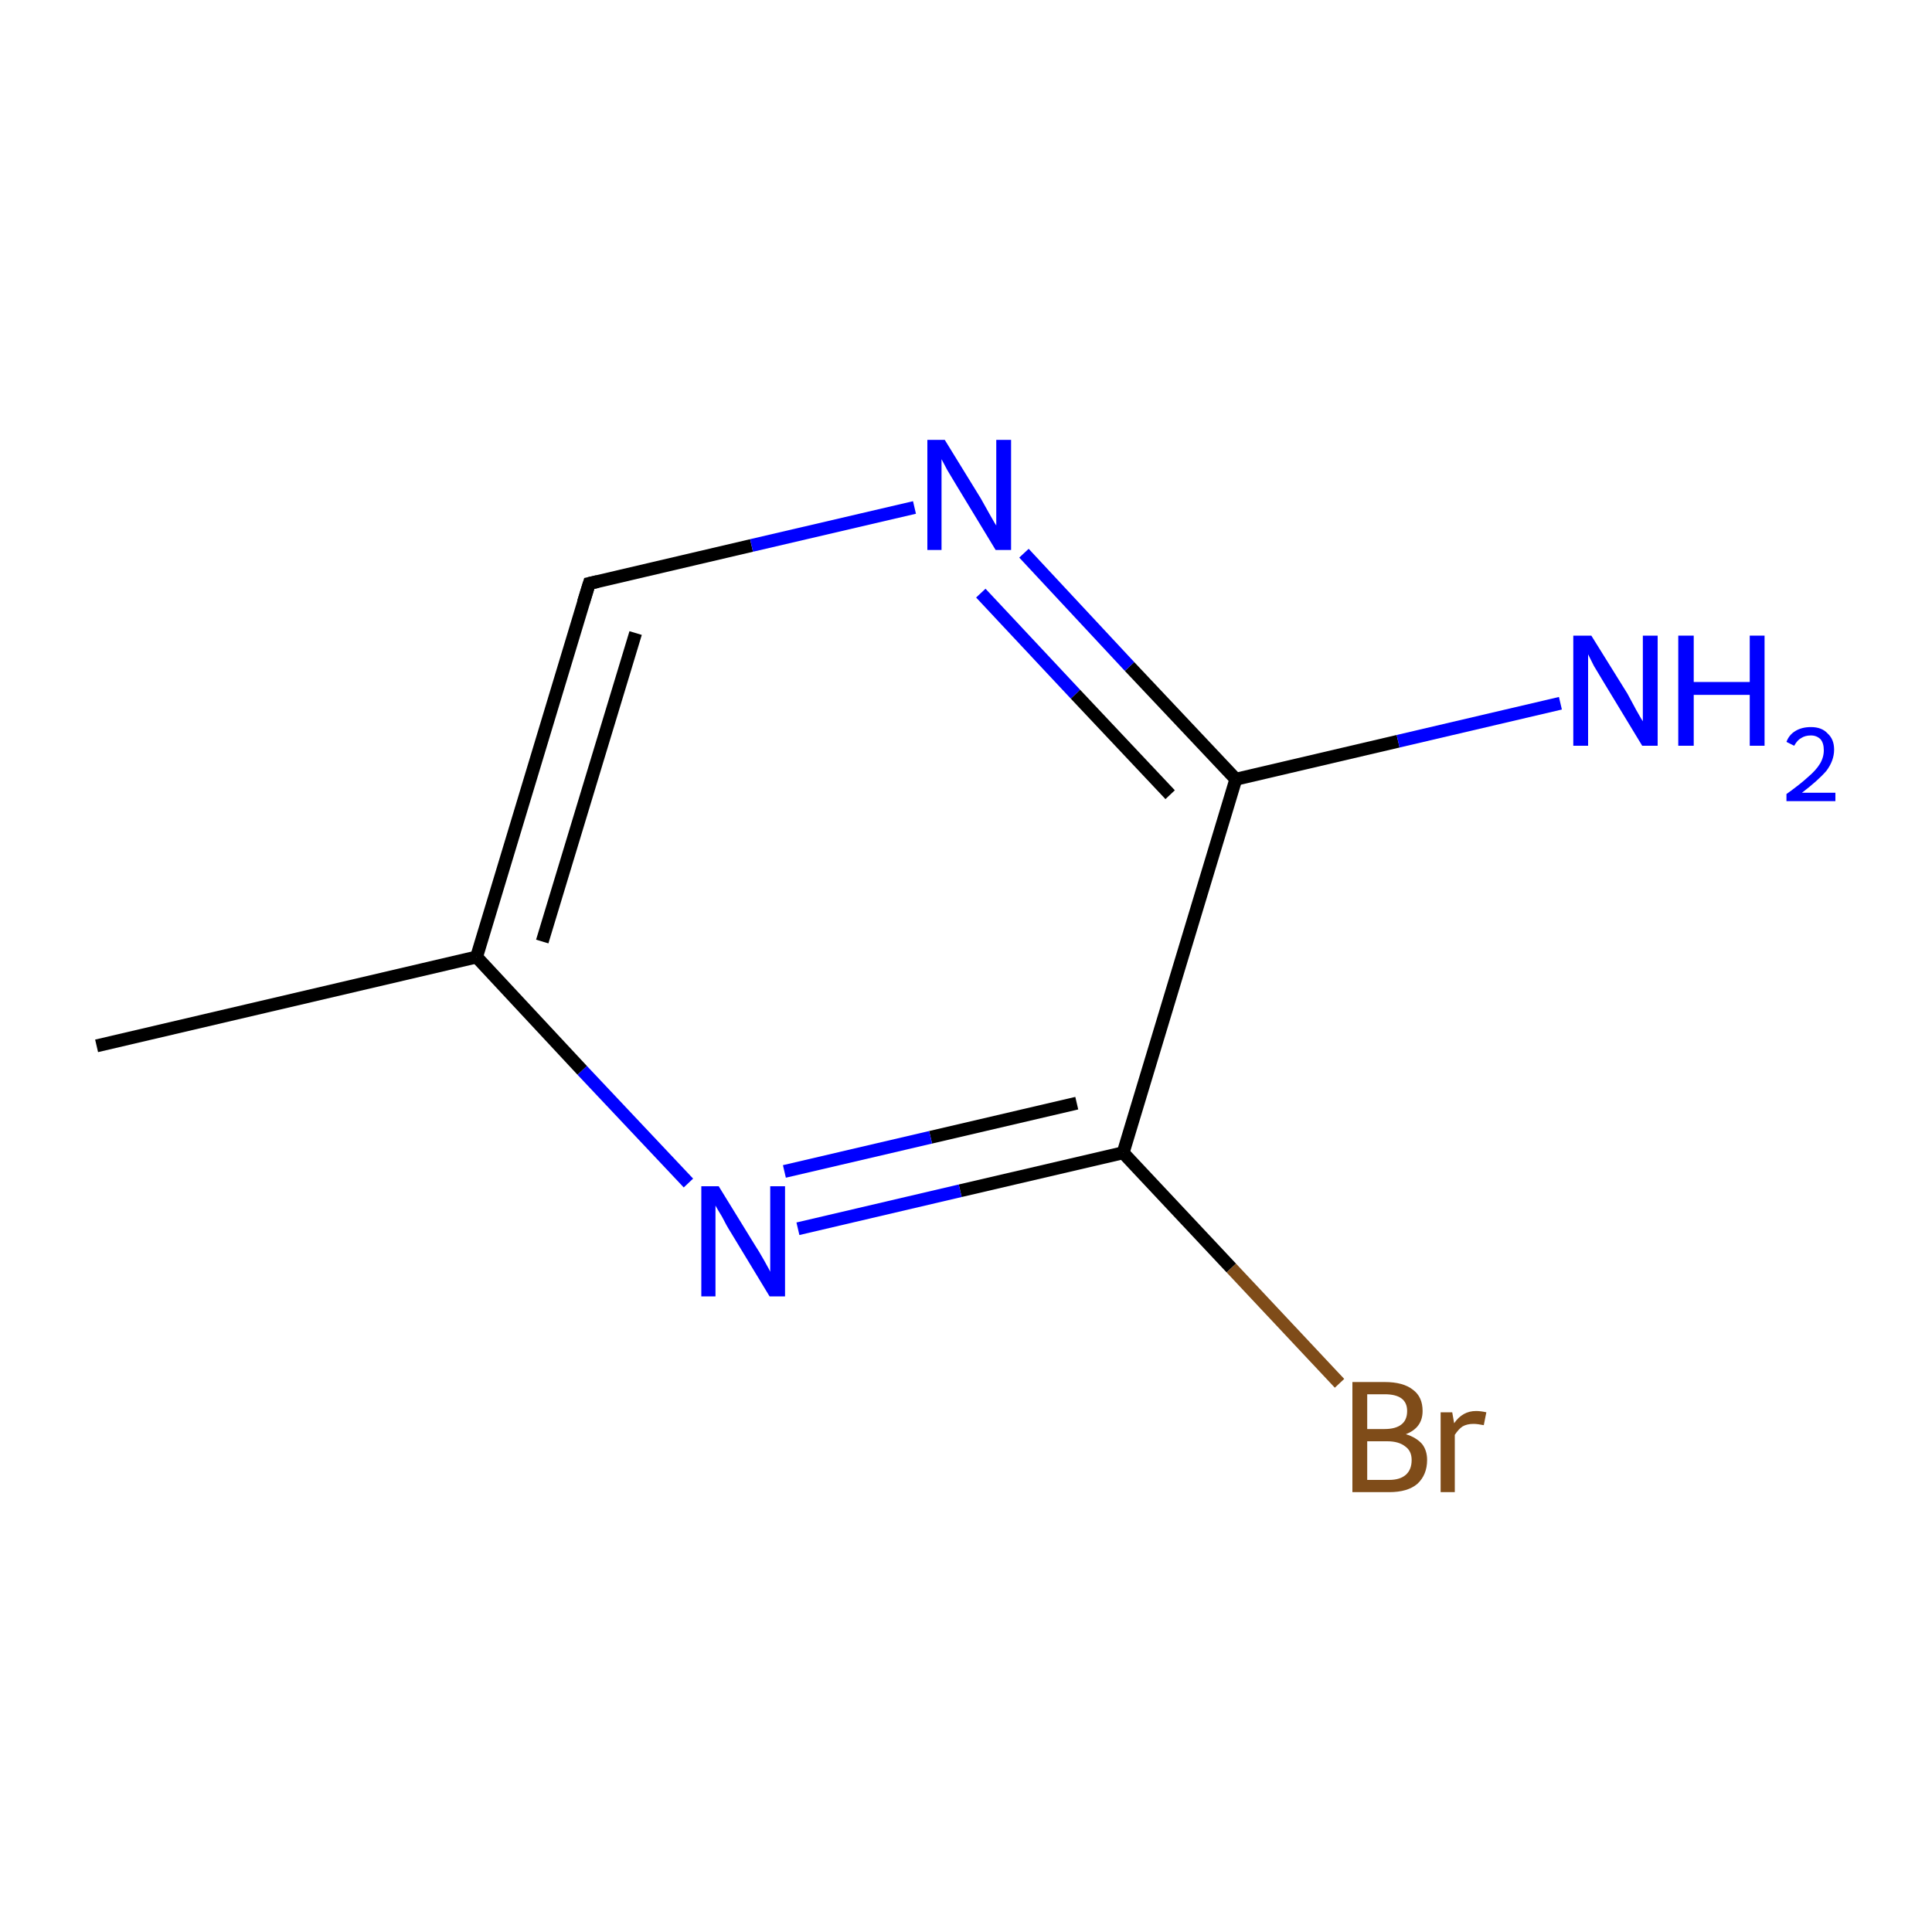 <?xml version='1.0' encoding='iso-8859-1'?>
<svg version='1.1' baseProfile='full'
              xmlns='http://www.w3.org/2000/svg'
                      xmlns:rdkit='http://www.rdkit.org/xml'
                      xmlns:xlink='http://www.w3.org/1999/xlink'
                  xml:space='preserve'
width='300px' height='300px' viewBox='0 0 300 300'>
<!-- END OF HEADER -->
<rect style='opacity:1.0;fill:#FFFFFF;stroke:none' width='300.0' height='300.0' x='0.0' y='0.0'> </rect>
<path class='bond-0 atom-0 atom-1' d='M 15.0,162.4 L 74.0,148.6' style='fill:none;fill-rule:evenodd;stroke:#000000;stroke-width:2.0px;stroke-linecap:butt;stroke-linejoin:miter;stroke-opacity:1' />
<path class='bond-1 atom-1 atom-2' d='M 74.0,148.6 L 91.5,90.6' style='fill:none;fill-rule:evenodd;stroke:#000000;stroke-width:2.0px;stroke-linecap:butt;stroke-linejoin:miter;stroke-opacity:1' />
<path class='bond-1 atom-1 atom-2' d='M 84.2,146.2 L 98.7,98.3' style='fill:none;fill-rule:evenodd;stroke:#000000;stroke-width:2.0px;stroke-linecap:butt;stroke-linejoin:miter;stroke-opacity:1' />
<path class='bond-2 atom-2 atom-3' d='M 91.5,90.6 L 116.7,84.7' style='fill:none;fill-rule:evenodd;stroke:#000000;stroke-width:2.0px;stroke-linecap:butt;stroke-linejoin:miter;stroke-opacity:1' />
<path class='bond-2 atom-2 atom-3' d='M 116.7,84.7 L 142.0,78.8' style='fill:none;fill-rule:evenodd;stroke:#0000FF;stroke-width:2.0px;stroke-linecap:butt;stroke-linejoin:miter;stroke-opacity:1' />
<path class='bond-3 atom-3 atom-4' d='M 159.0,85.9 L 175.4,103.5' style='fill:none;fill-rule:evenodd;stroke:#0000FF;stroke-width:2.0px;stroke-linecap:butt;stroke-linejoin:miter;stroke-opacity:1' />
<path class='bond-3 atom-3 atom-4' d='M 175.4,103.5 L 191.9,121.0' style='fill:none;fill-rule:evenodd;stroke:#000000;stroke-width:2.0px;stroke-linecap:butt;stroke-linejoin:miter;stroke-opacity:1' />
<path class='bond-3 atom-3 atom-4' d='M 152.3,92.1 L 167.0,107.8' style='fill:none;fill-rule:evenodd;stroke:#0000FF;stroke-width:2.0px;stroke-linecap:butt;stroke-linejoin:miter;stroke-opacity:1' />
<path class='bond-3 atom-3 atom-4' d='M 167.0,107.8 L 181.7,123.4' style='fill:none;fill-rule:evenodd;stroke:#000000;stroke-width:2.0px;stroke-linecap:butt;stroke-linejoin:miter;stroke-opacity:1' />
<path class='bond-4 atom-4 atom-5' d='M 191.9,121.0 L 217.1,115.1' style='fill:none;fill-rule:evenodd;stroke:#000000;stroke-width:2.0px;stroke-linecap:butt;stroke-linejoin:miter;stroke-opacity:1' />
<path class='bond-4 atom-4 atom-5' d='M 217.1,115.1 L 242.3,109.2' style='fill:none;fill-rule:evenodd;stroke:#0000FF;stroke-width:2.0px;stroke-linecap:butt;stroke-linejoin:miter;stroke-opacity:1' />
<path class='bond-5 atom-4 atom-6' d='M 191.9,121.0 L 174.4,179.0' style='fill:none;fill-rule:evenodd;stroke:#000000;stroke-width:2.0px;stroke-linecap:butt;stroke-linejoin:miter;stroke-opacity:1' />
<path class='bond-6 atom-6 atom-7' d='M 174.4,179.0 L 191.2,196.9' style='fill:none;fill-rule:evenodd;stroke:#000000;stroke-width:2.0px;stroke-linecap:butt;stroke-linejoin:miter;stroke-opacity:1' />
<path class='bond-6 atom-6 atom-7' d='M 191.2,196.9 L 208.0,214.8' style='fill:none;fill-rule:evenodd;stroke:#7F4C19;stroke-width:2.0px;stroke-linecap:butt;stroke-linejoin:miter;stroke-opacity:1' />
<path class='bond-7 atom-6 atom-8' d='M 174.4,179.0 L 149.1,184.9' style='fill:none;fill-rule:evenodd;stroke:#000000;stroke-width:2.0px;stroke-linecap:butt;stroke-linejoin:miter;stroke-opacity:1' />
<path class='bond-7 atom-6 atom-8' d='M 149.1,184.9 L 123.9,190.8' style='fill:none;fill-rule:evenodd;stroke:#0000FF;stroke-width:2.0px;stroke-linecap:butt;stroke-linejoin:miter;stroke-opacity:1' />
<path class='bond-7 atom-6 atom-8' d='M 167.2,171.3 L 144.5,176.6' style='fill:none;fill-rule:evenodd;stroke:#000000;stroke-width:2.0px;stroke-linecap:butt;stroke-linejoin:miter;stroke-opacity:1' />
<path class='bond-7 atom-6 atom-8' d='M 144.5,176.6 L 121.8,181.9' style='fill:none;fill-rule:evenodd;stroke:#0000FF;stroke-width:2.0px;stroke-linecap:butt;stroke-linejoin:miter;stroke-opacity:1' />
<path class='bond-8 atom-8 atom-1' d='M 106.9,183.7 L 90.4,166.2' style='fill:none;fill-rule:evenodd;stroke:#0000FF;stroke-width:2.0px;stroke-linecap:butt;stroke-linejoin:miter;stroke-opacity:1' />
<path class='bond-8 atom-8 atom-1' d='M 90.4,166.2 L 74.0,148.6' style='fill:none;fill-rule:evenodd;stroke:#000000;stroke-width:2.0px;stroke-linecap:butt;stroke-linejoin:miter;stroke-opacity:1' />
<path d='M 90.6,93.5 L 91.5,90.6 L 92.8,90.3' style='fill:none;stroke:#000000;stroke-width:2.0px;stroke-linecap:butt;stroke-linejoin:miter;stroke-miterlimit:10;stroke-opacity:1;' />
<path class='atom-3' d='M 146.7 68.3
L 152.3 77.4
Q 152.8 78.3, 153.7 79.9
Q 154.6 81.5, 154.7 81.6
L 154.7 68.3
L 157.0 68.3
L 157.0 85.4
L 154.6 85.4
L 148.6 75.5
Q 147.9 74.3, 147.1 73.0
Q 146.4 71.7, 146.2 71.3
L 146.2 85.4
L 144.0 85.4
L 144.0 68.3
L 146.7 68.3
' fill='#0000FF'/>
<path class='atom-5' d='M 247.1 98.7
L 252.7 107.7
Q 253.2 108.6, 254.1 110.3
Q 255.0 111.9, 255.1 112.0
L 255.1 98.7
L 257.4 98.7
L 257.4 115.8
L 255.0 115.8
L 249.0 105.9
Q 248.3 104.7, 247.5 103.4
Q 246.8 102.0, 246.6 101.6
L 246.6 115.8
L 244.3 115.8
L 244.3 98.7
L 247.1 98.7
' fill='#0000FF'/>
<path class='atom-5' d='M 260.6 98.7
L 263.0 98.7
L 263.0 105.9
L 271.7 105.9
L 271.7 98.7
L 274.0 98.7
L 274.0 115.8
L 271.7 115.8
L 271.7 107.9
L 263.0 107.9
L 263.0 115.8
L 260.6 115.8
L 260.6 98.7
' fill='#0000FF'/>
<path class='atom-5' d='M 277.4 115.2
Q 277.8 114.1, 278.8 113.5
Q 279.8 112.9, 281.2 112.9
Q 282.9 112.9, 283.8 113.9
Q 284.8 114.8, 284.8 116.4
Q 284.8 118.1, 283.6 119.7
Q 282.3 121.2, 279.8 123.1
L 285.0 123.1
L 285.0 124.4
L 277.4 124.4
L 277.4 123.3
Q 279.5 121.8, 280.7 120.7
Q 282.0 119.6, 282.6 118.6
Q 283.2 117.6, 283.2 116.5
Q 283.2 115.4, 282.7 114.8
Q 282.1 114.2, 281.2 114.2
Q 280.3 114.2, 279.7 114.6
Q 279.1 114.9, 278.6 115.8
L 277.4 115.2
' fill='#0000FF'/>
<path class='atom-7' d='M 218.3 222.7
Q 219.9 223.2, 220.8 224.2
Q 221.6 225.2, 221.6 226.7
Q 221.6 229.0, 220.1 230.4
Q 218.6 231.7, 215.7 231.7
L 210.0 231.7
L 210.0 214.6
L 215.0 214.6
Q 217.9 214.6, 219.4 215.8
Q 220.9 216.9, 220.9 219.1
Q 220.9 221.7, 218.3 222.7
M 212.3 216.5
L 212.3 221.9
L 215.0 221.9
Q 216.7 221.9, 217.6 221.2
Q 218.5 220.5, 218.5 219.1
Q 218.5 216.5, 215.0 216.5
L 212.3 216.5
M 215.7 229.8
Q 217.4 229.8, 218.3 229.0
Q 219.2 228.2, 219.2 226.7
Q 219.2 225.3, 218.2 224.6
Q 217.2 223.8, 215.4 223.8
L 212.3 223.8
L 212.3 229.8
L 215.7 229.8
' fill='#7F4C19'/>
<path class='atom-7' d='M 225.5 219.3
L 225.8 221.0
Q 227.1 219.1, 229.2 219.1
Q 229.9 219.1, 230.8 219.3
L 230.4 221.3
Q 229.4 221.1, 228.8 221.1
Q 227.8 221.1, 227.1 221.5
Q 226.5 221.9, 225.9 222.8
L 225.9 231.7
L 223.7 231.7
L 223.7 219.3
L 225.5 219.3
' fill='#7F4C19'/>
<path class='atom-8' d='M 111.6 184.2
L 117.2 193.3
Q 117.8 194.2, 118.7 195.8
Q 119.6 197.4, 119.6 197.5
L 119.6 184.2
L 121.9 184.2
L 121.9 201.3
L 119.5 201.3
L 113.5 191.4
Q 112.8 190.3, 112.1 188.9
Q 111.3 187.6, 111.1 187.2
L 111.1 201.3
L 108.9 201.3
L 108.9 184.2
L 111.6 184.2
' fill='#0000FF'/>
</svg>
